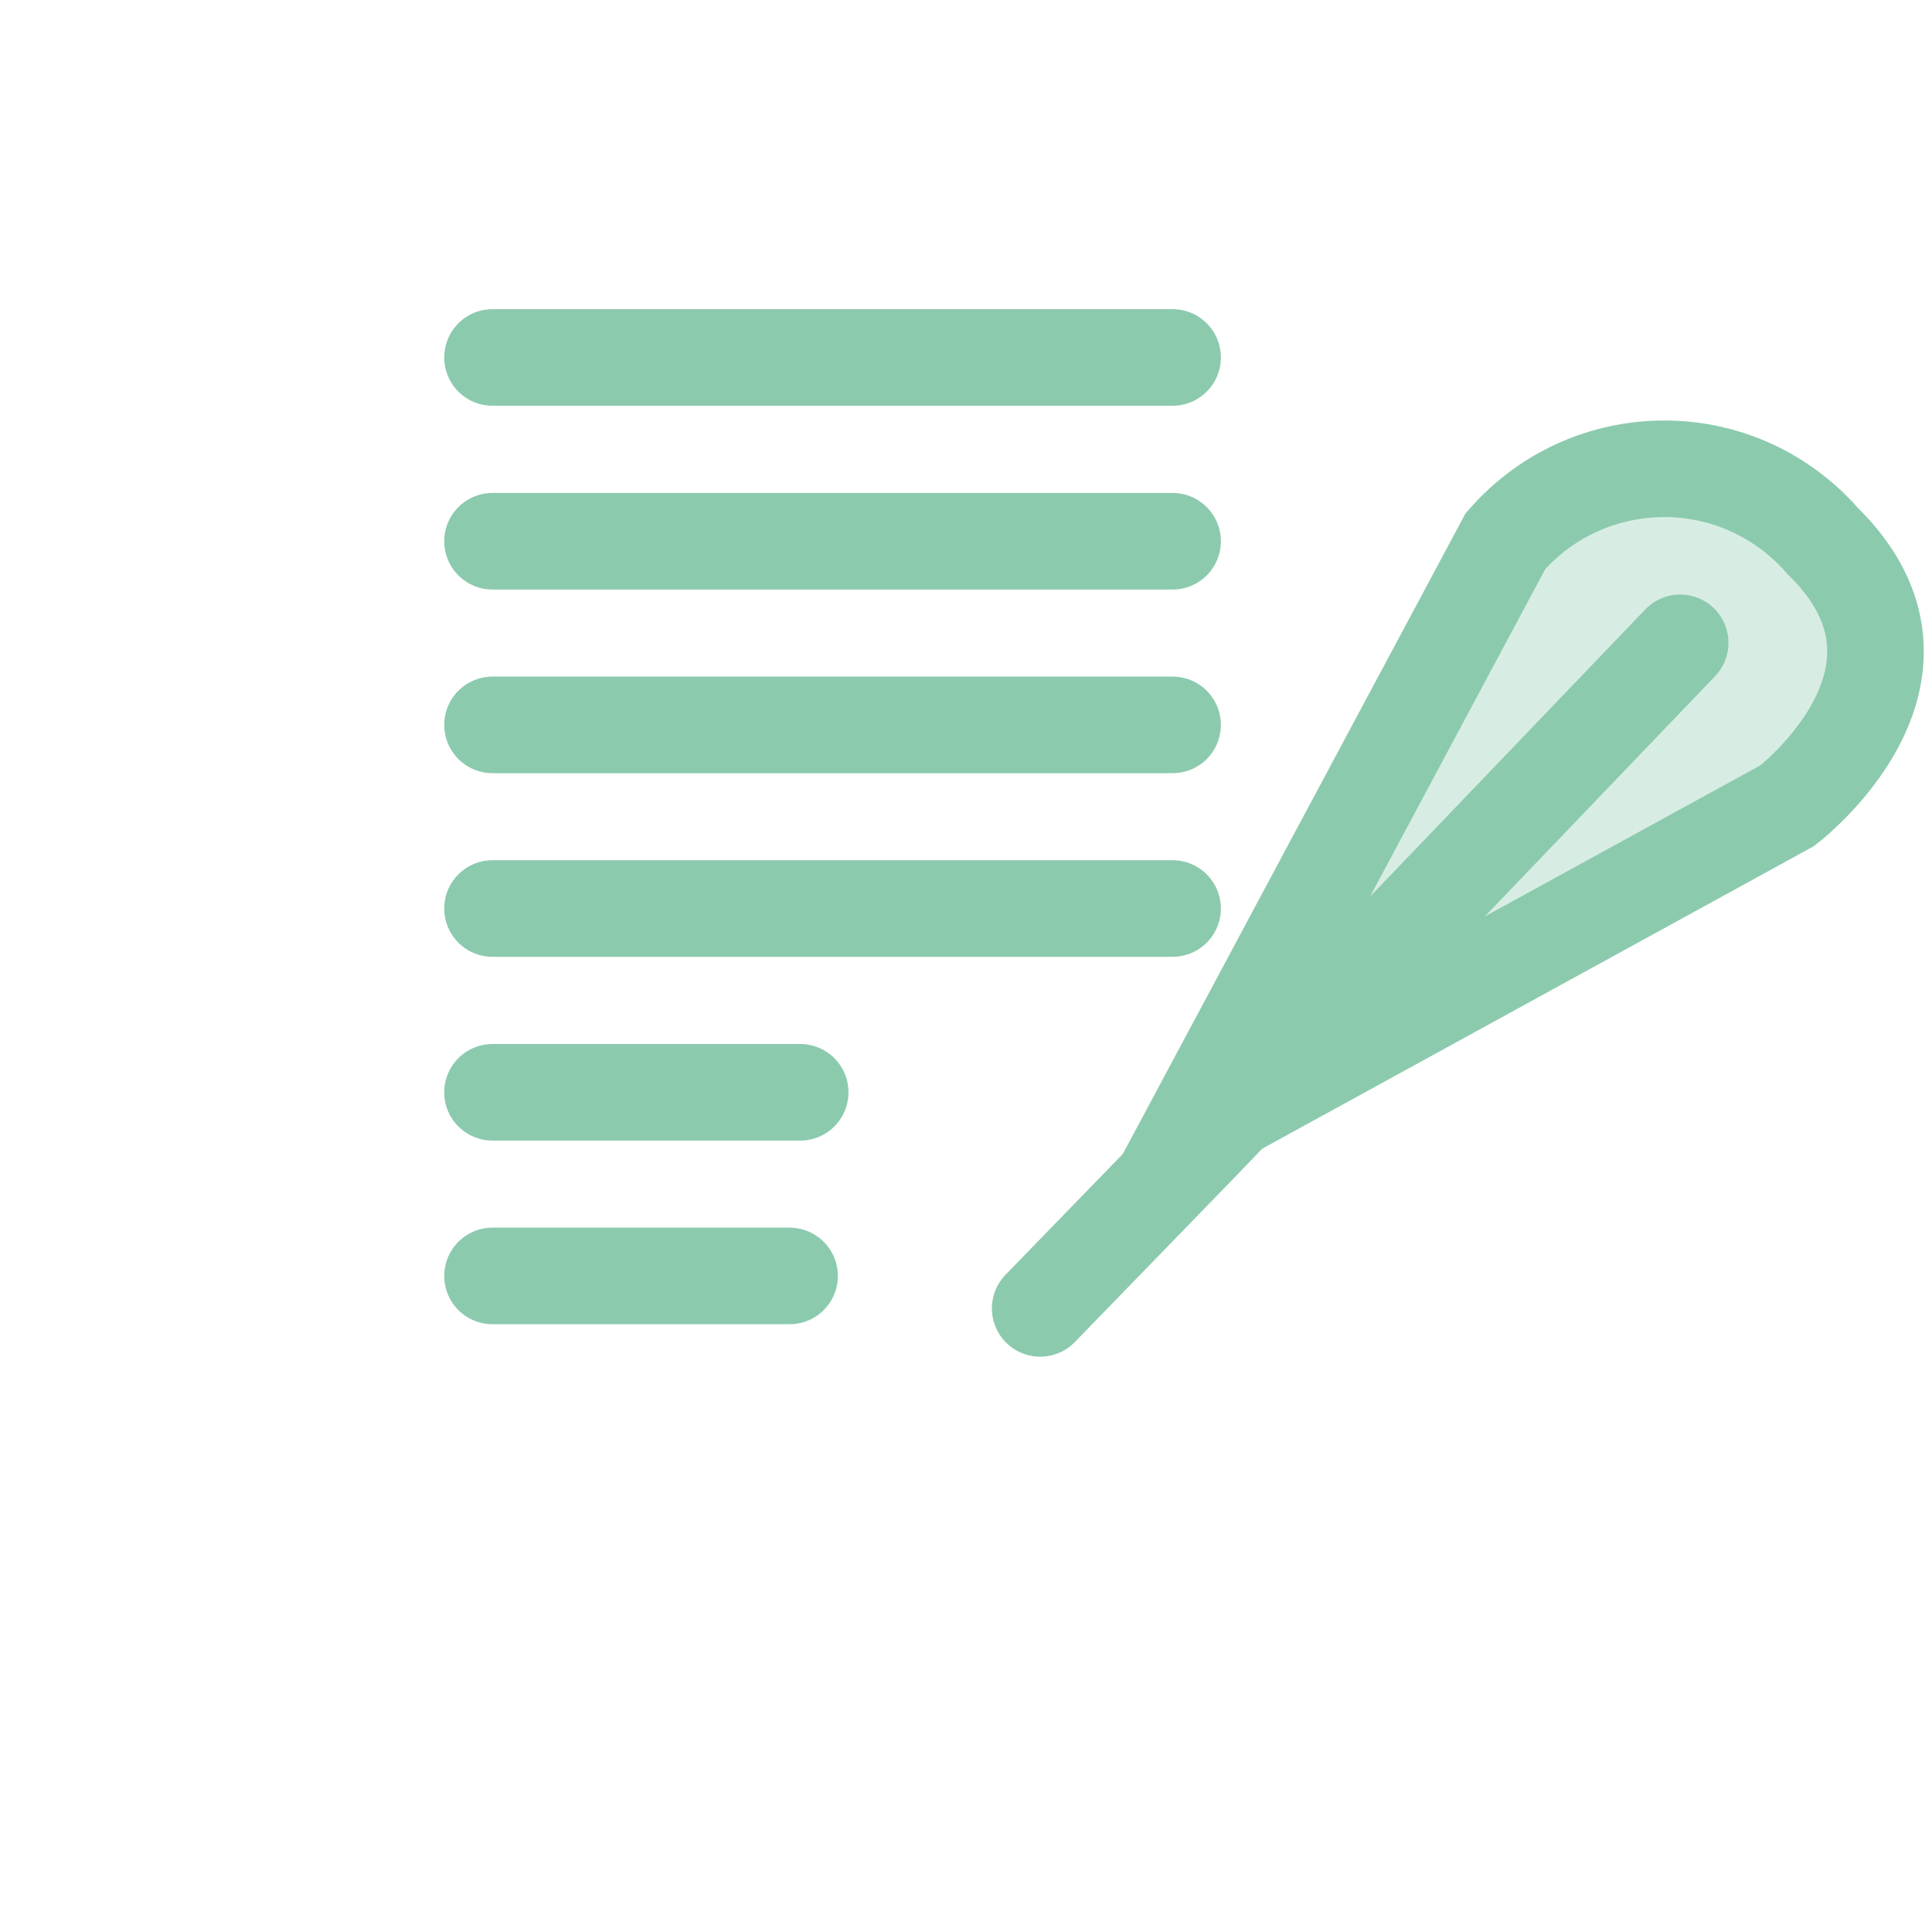 <?xml version="1.0" encoding="utf-8"?>
<!-- Generator: Adobe Illustrator 25.3.1, SVG Export Plug-In . SVG Version: 6.00 Build 0)  -->
<svg version="1.1" id="Camada_1" xmlns="http://www.w3.org/2000/svg" xmlns:xlink="http://www.w3.org/1999/xlink" x="0px" y="0px"
	 viewBox="0 0 40 40" style="enable-background:new 0 0 40 40;" xml:space="preserve">
<style type="text/css">
	.st0{clip-path:url(#SVGID_2_);}
	.st1{fill:#FFFFFF;}
	.st2{fill:none;}
	.st3{clip-path:url(#SVGID_4_);}
	.st4{clip-path:url(#SVGID_6_);}
	.st5{fill:none;stroke:#F1CB40;stroke-width:2;}
	.st6{fill:#F1CB40;}
	.st7{fill:none;stroke:#F1CB40;stroke-width:1.5;}
	.st8{fill:none;stroke:#FFA44D;stroke-width:2;}
	.st9{fill:none;stroke:#F1CB40;stroke-width:2;stroke-linecap:round;stroke-linejoin:round;}
	.st10{fill:#FAEDBC;}
	.st11{fill:none;stroke:#F1CB40;stroke-width:2;stroke-linecap:round;}
	.st12{fill:none;stroke:#F7A941;stroke-width:2;}
	.st13{fill:none;stroke:#84A214;stroke-width:2;}
	.st14{clip-path:url(#SVGID_8_);}
	.st15{clip-path:url(#SVGID_10_);}
	.st16{fill:#F7A941;}
	.st17{fill:#FAEDBC;stroke:#F1CB40;stroke-width:2;}
	.st18{clip-path:url(#SVGID_12_);}
	.st19{clip-path:url(#SVGID_14_);}
	.st20{fill:#F1CB40;stroke:#F1CB40;stroke-width:4;}
	.st21{fill:#C8D300;}
	.st22{fill:#8CCAAE;}
	.st23{fill:#FCE1BC;}
	.st24{fill:#ECF0A6;}
	.st25{fill:#D7EDE3;}
	.st26{fill:none;stroke:#C8D300;stroke-width:2;}
	.st27{fill:none;stroke:#8CCAAE;stroke-width:2;}
	.st28{fill:none;stroke:#8CCAAE;stroke-width:1.5;}
	.st29{fill:none;stroke:#C8D300;stroke-width:1.5;}
	.st30{fill:none;stroke:#8CCAAE;stroke-width:2;stroke-linecap:round;stroke-linejoin:round;}
	.st31{fill:none;stroke:#C8D300;stroke-width:2;stroke-linecap:round;stroke-linejoin:round;}
	.st32{fill:none;stroke:#8CCAAE;stroke-width:2;stroke-linecap:round;}
	.st33{fill:none;stroke:#C8D300;stroke-width:2;stroke-linecap:round;}
	.st34{clip-path:url(#SVGID_16_);}
	.st35{clip-path:url(#SVGID_18_);}
	.st36{clip-path:url(#SVGID_20_);}
	.st37{fill:none;stroke:#F7A941;stroke-width:2;stroke-linecap:round;stroke-linejoin:round;}
	.st38{clip-path:url(#SVGID_22_);}
	.st39{fill:#D7EDE3;stroke:#8CCAAE;stroke-width:2;}
	.st40{clip-path:url(#SVGID_24_);}
	.st41{fill:#ECF0A6;stroke:#C8D300;stroke-width:2;}
	.st42{clip-path:url(#SVGID_26_);}
	.st43{fill:#FCE1BC;stroke:#F7A941;stroke-width:2;}
	.st44{clip-path:url(#SVGID_28_);}
	.st45{clip-path:url(#SVGID_30_);}
	.st46{clip-path:url(#SVGID_32_);}
	.st47{fill:none;stroke:#F7A941;stroke-width:2;stroke-linecap:round;}
	.st48{clip-path:url(#SVGID_34_);}
	.st49{clip-path:url(#SVGID_36_);}
	.st50{clip-path:url(#SVGID_38_);}
	.st51{fill:#FFA44D;}
	.st52{fill:#8CCAAE;stroke:#8CCAAE;stroke-width:4;}
	.st53{fill:#C8D300;stroke:#C8D300;stroke-width:4;}
	.st54{fill:#F7A941;stroke:#F7A941;stroke-width:4;}
	.st55{fill:url(#Caminho_762-2_1_);}
	.st56{fill:url(#Caminho_763-2_1_);}
	.st57{fill:url(#Caminho_764-2_1_);}
	.st58{fill:url(#Caminho_765-2_1_);}
	.st59{fill:url(#Caminho_762-4_1_);}
	.st60{fill:url(#Caminho_795_5_);}
	.st61{fill:url(#Caminho_763-4_1_);}
	.st62{fill:url(#Caminho_790_5_);}
	.st63{fill:url(#Caminho_764-4_1_);}
	.st64{fill:url(#Caminho_796_5_);}
	.st65{fill:url(#Caminho_765-4_1_);}
	.st66{fill:url(#Caminho_791_5_);}
	.st67{fill:url(#Caminho_762-6_1_);}
	.st68{fill:url(#Caminho_785_1_);}
	.st69{fill:url(#Caminho_763-6_1_);}
	.st70{fill:url(#Caminho_773_1_);}
	.st71{fill:url(#Caminho_764-6_1_);}
	.st72{fill:url(#Caminho_786_5_);}
	.st73{fill:url(#Caminho_765-6_1_);}
	.st74{fill:url(#Caminho_774_5_);}
	.st75{fill:url(#Caminho_762-8_1_);}
	.st76{fill:url(#Caminho_781_1_);}
	.st77{fill:url(#Caminho_763-8_1_);}
	.st78{fill:url(#Caminho_767_5_);}
	.st79{fill:url(#Caminho_764-8_1_);}
	.st80{fill:url(#Caminho_782_2_);}
	.st81{fill:url(#Caminho_765-8_1_);}
	.st82{fill:url(#Caminho_769_5_);}
	.st83{fill:url(#Caminho_762-10_1_);}
	.st84{fill:url(#Caminho_763-10_1_);}
	.st85{fill:url(#Caminho_764-10_1_);}
	.st86{fill:url(#Caminho_765-10_1_);}
	.st87{fill:url(#Caminho_762-12_1_);}
	.st88{fill:url(#Caminho_763-12_1_);}
	.st89{fill:url(#Caminho_764-12_1_);}
	.st90{fill:url(#Caminho_765-12_1_);}
	.st91{fill:url(#Caminho_762-14_1_);}
	.st92{fill:url(#Caminho_763-14_1_);}
	.st93{fill:url(#Caminho_764-14_1_);}
	.st94{fill:url(#Caminho_765-14_1_);}
	.st95{fill:url(#Caminho_762-16_1_);}
	.st96{fill:url(#Caminho_763-16_1_);}
	.st97{fill:url(#Caminho_764-16_1_);}
	.st98{fill:url(#Caminho_765-16_1_);}
	.st99{fill:url(#Caminho_763-18_1_);}
	.st100{fill:url(#Caminho_765-18_1_);}
	.st101{fill:url(#Caminho_762-18_1_);}
	.st102{fill:url(#Caminho_763-20_1_);}
	.st103{fill:url(#Caminho_764-18_1_);}
	.st104{fill:url(#Caminho_765-20_1_);}
	.st105{fill:url(#Caminho_762-20_1_);}
	.st106{fill:url(#Caminho_763-22_1_);}
	.st107{fill:url(#Caminho_764-20_1_);}
	.st108{fill:url(#Caminho_765-22_1_);}
	.st109{fill:url(#Caminho_762-22_1_);}
	.st110{fill:url(#Caminho_763-24_1_);}
	.st111{fill:url(#Caminho_764-22_1_);}
	.st112{fill:url(#Caminho_765-24_1_);}
	.st113{fill:url(#Caminho_762-24_1_);}
	.st114{fill:url(#Caminho_763-26_1_);}
	.st115{fill:url(#Caminho_764-24_1_);}
	.st116{fill:url(#Caminho_765-26_1_);}
	.st117{fill:url(#Caminho_762-26_1_);}
	.st118{fill:url(#Caminho_763-28_1_);}
	.st119{fill:url(#Caminho_764-26_1_);}
	.st120{fill:url(#Caminho_765-28_1_);}
	.st121{fill:url(#Caminho_762-28_1_);}
	.st122{fill:url(#Caminho_763-30_1_);}
	.st123{fill:url(#Caminho_764-28_1_);}
	.st124{fill:url(#Caminho_765-30_1_);}
	.st125{fill:url(#Caminho_762-30_1_);}
	.st126{fill:url(#Caminho_763-32_5_);}
	.st127{fill:url(#Caminho_764-30_1_);}
	.st128{fill:url(#Caminho_765-32_5_);}
	.st129{fill:url(#Caminho_762-32_5_);}
	.st130{fill:url(#Caminho_763-34_5_);}
	.st131{fill:url(#Caminho_764-32_5_);}
	.st132{fill:url(#Caminho_765-34_5_);}
	.st133{fill:url(#Caminho_762-34_5_);}
	.st134{fill:url(#Caminho_763-36_5_);}
	.st135{fill:url(#Caminho_764-34_5_);}
	.st136{fill:url(#Caminho_765-36_5_);}
	.st137{fill:url(#Caminho_762-2_2_);}
	.st138{fill:url(#Caminho_763-2_2_);}
	.st139{fill:url(#Caminho_764-2_2_);}
	.st140{fill:url(#Caminho_765-2_2_);}
	.st141{fill:url(#Caminho_762-4_2_);}
	.st142{fill:url(#Caminho_795_6_);}
	.st143{fill:url(#Caminho_763-4_2_);}
	.st144{fill:url(#Caminho_790_6_);}
	.st145{fill:url(#Caminho_764-4_2_);}
	.st146{fill:url(#Caminho_796_6_);}
	.st147{fill:url(#Caminho_765-4_2_);}
	.st148{fill:url(#Caminho_791_6_);}
	.st149{fill:url(#Caminho_762-6_2_);}
	.st150{fill:url(#Caminho_785_2_);}
	.st151{fill:url(#Caminho_763-6_2_);}
	.st152{fill:url(#Caminho_773_2_);}
	.st153{fill:url(#Caminho_764-6_2_);}
	.st154{fill:url(#Caminho_786_6_);}
	.st155{fill:url(#Caminho_765-6_2_);}
	.st156{fill:url(#Caminho_774_6_);}
	.st157{fill:url(#Caminho_762-8_2_);}
	.st158{fill:url(#Caminho_781_2_);}
	.st159{fill:url(#Caminho_763-8_2_);}
	.st160{fill:url(#Caminho_767_6_);}
	.st161{fill:url(#Caminho_764-8_2_);}
	.st162{fill:url(#Caminho_782_3_);}
	.st163{fill:url(#Caminho_765-8_2_);}
	.st164{fill:url(#Caminho_769_6_);}
	.st165{fill:url(#Caminho_762-10_4_);}
	.st166{fill:url(#Caminho_763-10_4_);}
	.st167{fill:url(#Caminho_764-10_4_);}
	.st168{fill:url(#Caminho_765-10_4_);}
	.st169{fill:url(#Caminho_762-12_4_);}
	.st170{fill:url(#Caminho_763-12_4_);}
	.st171{fill:url(#Caminho_764-12_4_);}
	.st172{fill:url(#Caminho_765-12_4_);}
	.st173{fill:url(#Caminho_762-14_4_);}
	.st174{fill:url(#Caminho_763-14_2_);}
	.st175{fill:url(#Caminho_764-14_4_);}
	.st176{fill:url(#Caminho_765-14_2_);}
	.st177{fill:url(#Caminho_762-16_2_);}
	.st178{fill:url(#Caminho_763-16_2_);}
	.st179{fill:url(#Caminho_764-16_2_);}
	.st180{fill:url(#Caminho_765-16_2_);}
	.st181{fill:url(#Caminho_763-18_4_);}
	.st182{fill:url(#Caminho_765-18_4_);}
	.st183{fill:url(#Caminho_762-18_4_);}
	.st184{fill:url(#Caminho_763-20_4_);}
	.st185{fill:url(#Caminho_764-18_4_);}
	.st186{fill:url(#Caminho_765-20_4_);}
	.st187{fill:url(#Caminho_762-20_2_);}
	.st188{fill:url(#Caminho_763-22_2_);}
	.st189{fill:url(#Caminho_764-20_2_);}
	.st190{fill:url(#Caminho_765-22_2_);}
	.st191{fill:url(#Caminho_762-22_2_);}
	.st192{fill:url(#Caminho_763-24_2_);}
	.st193{fill:url(#Caminho_764-22_2_);}
	.st194{fill:url(#Caminho_765-24_2_);}
	.st195{fill:url(#Caminho_762-24_2_);}
	.st196{fill:url(#Caminho_763-26_2_);}
	.st197{fill:url(#Caminho_764-24_2_);}
	.st198{fill:url(#Caminho_765-26_2_);}
	.st199{fill:url(#Caminho_762-26_2_);}
	.st200{fill:url(#Caminho_763-28_2_);}
	.st201{fill:url(#Caminho_764-26_2_);}
	.st202{fill:url(#Caminho_765-28_2_);}
	.st203{fill:url(#Caminho_762-28_4_);}
	.st204{fill:url(#Caminho_763-30_4_);}
	.st205{fill:url(#Caminho_764-28_4_);}
	.st206{fill:url(#Caminho_765-30_4_);}
	.st207{fill:url(#Caminho_762-30_4_);}
	.st208{fill:url(#Caminho_763-32_6_);}
	.st209{fill:url(#Caminho_764-30_4_);}
	.st210{fill:url(#Caminho_765-32_6_);}
	.st211{fill:url(#Caminho_762-32_6_);}
	.st212{fill:url(#Caminho_763-34_6_);}
	.st213{fill:url(#Caminho_764-32_6_);}
	.st214{fill:url(#Caminho_765-34_6_);}
	.st215{fill:url(#Caminho_762-34_6_);}
	.st216{fill:url(#Caminho_763-36_6_);}
	.st217{fill:url(#Caminho_764-34_6_);}
	.st218{fill:url(#Caminho_765-36_6_);}
	.st219{fill:url(#Caminho_762-2_6_);}
	.st220{fill:url(#Caminho_763-2_6_);}
	.st221{fill:url(#Caminho_764-2_6_);}
	.st222{fill:url(#Caminho_765-2_6_);}
	.st223{fill:url(#Caminho_762-4_6_);}
	.st224{fill:url(#Caminho_795_10_);}
	.st225{fill:url(#Caminho_763-4_6_);}
	.st226{fill:url(#Caminho_790_10_);}
	.st227{fill:url(#Caminho_764-4_6_);}
	.st228{fill:url(#Caminho_796_10_);}
	.st229{fill:url(#Caminho_765-4_6_);}
	.st230{fill:url(#Caminho_791_10_);}
	.st231{fill:url(#Caminho_762-6_6_);}
	.st232{fill:url(#Caminho_785_6_);}
	.st233{fill:url(#Caminho_763-6_6_);}
	.st234{fill:url(#Caminho_773_6_);}
	.st235{fill:url(#Caminho_764-6_6_);}
	.st236{fill:url(#Caminho_786_10_);}
	.st237{fill:url(#Caminho_765-6_6_);}
	.st238{fill:url(#Caminho_774_10_);}
	.st239{fill:url(#Caminho_762-8_6_);}
	.st240{fill:url(#Caminho_781_6_);}
	.st241{fill:url(#Caminho_763-8_6_);}
	.st242{fill:url(#Caminho_767_10_);}
	.st243{fill:url(#Caminho_764-8_6_);}
	.st244{fill:url(#Caminho_782_7_);}
	.st245{fill:url(#Caminho_765-8_6_);}
	.st246{fill:url(#Caminho_769_10_);}
	.st247{fill:url(#Caminho_763-14_6_);}
	.st248{fill:url(#Caminho_765-14_6_);}
	.st249{fill:url(#Caminho_762-16_6_);}
	.st250{fill:url(#Caminho_763-16_6_);}
	.st251{fill:url(#Caminho_764-16_6_);}
	.st252{fill:url(#Caminho_765-16_6_);}
	.st253{fill:url(#Caminho_762-20_6_);}
	.st254{fill:url(#Caminho_763-22_6_);}
	.st255{fill:url(#Caminho_764-20_6_);}
	.st256{fill:url(#Caminho_765-22_6_);}
	.st257{fill:url(#Caminho_762-22_6_);}
	.st258{fill:url(#Caminho_763-24_6_);}
	.st259{fill:url(#Caminho_764-22_6_);}
	.st260{fill:url(#Caminho_765-24_6_);}
	.st261{fill:url(#Caminho_762-24_6_);}
	.st262{fill:url(#Caminho_763-26_6_);}
	.st263{fill:url(#Caminho_764-24_6_);}
	.st264{fill:url(#Caminho_765-26_6_);}
	.st265{fill:url(#Caminho_762-26_6_);}
	.st266{fill:url(#Caminho_763-28_6_);}
	.st267{fill:url(#Caminho_764-26_6_);}
	.st268{fill:url(#Caminho_765-28_6_);}
	.st269{fill:url(#Caminho_762-36_4_);}
	.st270{fill:url(#Caminho_763-38_5_);}
	.st271{fill:url(#Caminho_764-36_4_);}
	.st272{fill:url(#Caminho_765-38_5_);}
	.st273{fill:url(#Caminho_762-38_5_);}
	.st274{fill:url(#Caminho_795-2_5_);}
	.st275{fill:url(#Caminho_763-40_4_);}
	.st276{fill:url(#Caminho_790-2_5_);}
	.st277{fill:url(#Caminho_764-38_5_);}
	.st278{fill:url(#Caminho_796-2_5_);}
	.st279{fill:url(#Caminho_765-40_4_);}
	.st280{fill:url(#Caminho_791-2_5_);}
	.st281{fill:url(#Caminho_762-40_4_);}
	.st282{fill:url(#Caminho_785-2_5_);}
	.st283{fill:url(#Caminho_763-42_4_);}
	.st284{fill:url(#Caminho_773-2_5_);}
	.st285{fill:url(#Caminho_764-40_4_);}
	.st286{fill:url(#Caminho_786-2_5_);}
	.st287{fill:url(#Caminho_765-42_4_);}
	.st288{fill:url(#Caminho_774-2_5_);}
	.st289{fill:url(#Caminho_762-42_4_);}
	.st290{fill:url(#Caminho_781-2_5_);}
	.st291{fill:url(#Caminho_763-44_4_);}
	.st292{fill:url(#Caminho_767-2_5_);}
	.st293{fill:url(#Caminho_764-42_4_);}
	.st294{fill:url(#Caminho_782-2_5_);}
	.st295{fill:url(#Caminho_765-44_4_);}
	.st296{fill:url(#Caminho_769-2_5_);}
	.st297{fill:url(#Caminho_762-44_4_);}
	.st298{fill:url(#Caminho_763-46_4_);}
	.st299{fill:url(#Caminho_764-44_4_);}
	.st300{fill:url(#Caminho_765-46_4_);}
	.st301{fill:url(#Caminho_762-46_4_);}
	.st302{fill:url(#Caminho_763-48_4_);}
	.st303{fill:url(#Caminho_764-46_4_);}
	.st304{fill:url(#Caminho_765-48_4_);}
	.st305{fill:url(#Caminho_762-48_4_);}
	.st306{fill:url(#Caminho_763-50_4_);}
	.st307{fill:url(#Caminho_764-48_4_);}
	.st308{fill:url(#Caminho_765-50_4_);}
	.st309{fill:url(#Caminho_762-50_4_);}
	.st310{fill:url(#Caminho_763-52_4_);}
	.st311{fill:url(#Caminho_764-50_4_);}
	.st312{fill:url(#Caminho_765-52_4_);}
	.st313{fill:url(#Caminho_763-54_4_);}
	.st314{fill:url(#Caminho_765-54_4_);}
	.st315{fill:url(#Caminho_762-52_4_);}
	.st316{fill:url(#Caminho_763-56_4_);}
	.st317{fill:url(#Caminho_764-52_4_);}
	.st318{fill:url(#Caminho_765-56_4_);}
	.st319{fill:url(#Caminho_762-54_4_);}
	.st320{fill:url(#Caminho_763-58_4_);}
	.st321{fill:url(#Caminho_764-54_4_);}
	.st322{fill:url(#Caminho_765-58_4_);}
	.st323{fill:url(#Caminho_762-56_2_);}
	.st324{fill:url(#Caminho_763-60_4_);}
	.st325{fill:url(#Caminho_764-56_2_);}
	.st326{fill:url(#Caminho_765-60_4_);}
	.st327{fill:url(#Caminho_762-58_4_);}
	.st328{fill:url(#Caminho_763-62_2_);}
	.st329{fill:url(#Caminho_764-58_4_);}
	.st330{fill:url(#Caminho_765-62_2_);}
	.st331{fill:url(#Caminho_762-60_4_);}
	.st332{fill:url(#Caminho_763-64_2_);}
	.st333{fill:url(#Caminho_764-60_4_);}
	.st334{fill:url(#Caminho_765-64_2_);}
	.st335{fill:url(#Caminho_762-62_2_);}
	.st336{fill:url(#Caminho_763-66_2_);}
	.st337{fill:url(#Caminho_764-62_2_);}
	.st338{fill:url(#Caminho_765-66_2_);}
	.st339{fill:url(#Caminho_762-64_2_);}
	.st340{fill:url(#Caminho_763-68_2_);}
	.st341{fill:url(#Caminho_764-64_2_);}
	.st342{fill:url(#Caminho_765-68_2_);}
	.st343{fill:url(#Caminho_762-66_2_);}
	.st344{fill:url(#Caminho_763-70_2_);}
	.st345{fill:url(#Caminho_764-66_2_);}
	.st346{fill:url(#Caminho_765-70_2_);}
	.st347{fill:url(#Caminho_762-68_2_);}
	.st348{fill:url(#Caminho_763-72_2_);}
	.st349{fill:url(#Caminho_764-68_2_);}
	.st350{fill:url(#Caminho_765-72_2_);}
	.st351{fill:#BD8432;}
	.st352{fill:url(#Caminho_762-2_7_);}
	.st353{fill:url(#Caminho_763-2_7_);}
	.st354{fill:url(#Caminho_764-2_7_);}
	.st355{fill:url(#Caminho_765-2_7_);}
	.st356{fill:url(#Caminho_762-4_7_);}
	.st357{fill:url(#Caminho_795_11_);}
	.st358{fill:url(#Caminho_763-4_7_);}
	.st359{fill:url(#Caminho_790_11_);}
	.st360{fill:url(#Caminho_764-4_7_);}
	.st361{fill:url(#Caminho_796_11_);}
	.st362{fill:url(#Caminho_765-4_7_);}
	.st363{fill:url(#Caminho_791_11_);}
	.st364{fill:url(#Caminho_762-6_7_);}
	.st365{fill:url(#Caminho_785_7_);}
	.st366{fill:url(#Caminho_763-6_7_);}
	.st367{fill:url(#Caminho_773_7_);}
	.st368{fill:url(#Caminho_764-6_7_);}
	.st369{fill:url(#Caminho_786_11_);}
	.st370{fill:url(#Caminho_765-6_7_);}
	.st371{fill:url(#Caminho_774_11_);}
	.st372{fill:url(#Caminho_762-8_7_);}
	.st373{fill:url(#Caminho_781_7_);}
	.st374{fill:url(#Caminho_763-8_7_);}
	.st375{fill:url(#Caminho_767_11_);}
	.st376{fill:url(#Caminho_764-8_7_);}
	.st377{fill:url(#Caminho_782_8_);}
	.st378{fill:url(#Caminho_765-8_7_);}
	.st379{fill:url(#Caminho_769_11_);}
	.st380{fill:url(#Caminho_762-10_5_);}
	.st381{fill:url(#Caminho_763-10_5_);}
	.st382{fill:url(#Caminho_764-10_5_);}
	.st383{fill:url(#Caminho_765-10_5_);}
	.st384{fill:url(#Caminho_762-12_5_);}
	.st385{fill:url(#Caminho_763-12_5_);}
	.st386{fill:url(#Caminho_764-12_5_);}
	.st387{fill:url(#Caminho_765-12_5_);}
	.st388{fill:url(#Caminho_762-14_5_);}
	.st389{fill:url(#Caminho_763-14_7_);}
	.st390{fill:url(#Caminho_764-14_5_);}
	.st391{fill:url(#Caminho_765-14_7_);}
	.st392{fill:url(#Caminho_762-16_7_);}
	.st393{fill:url(#Caminho_763-16_7_);}
	.st394{fill:url(#Caminho_764-16_7_);}
	.st395{fill:url(#Caminho_765-16_7_);}
	.st396{fill:url(#Caminho_762-18_5_);}
	.st397{fill:url(#Caminho_763-18_5_);}
	.st398{fill:url(#Caminho_764-18_5_);}
	.st399{fill:url(#Caminho_765-18_5_);}
	.st400{fill:url(#Caminho_762-20_7_);}
	.st401{fill:url(#Caminho_763-20_5_);}
	.st402{fill:url(#Caminho_764-20_7_);}
	.st403{fill:url(#Caminho_765-20_5_);}
	.st404{fill:url(#Caminho_762-22_7_);}
	.st405{fill:url(#Caminho_763-22_7_);}
	.st406{fill:url(#Caminho_764-22_7_);}
	.st407{fill:url(#Caminho_765-22_7_);}
	.st408{fill:url(#Caminho_762-24_7_);}
	.st409{fill:url(#Caminho_763-24_7_);}
	.st410{fill:url(#Caminho_764-24_7_);}
	.st411{fill:url(#Caminho_765-24_7_);}
	.st412{fill:url(#Caminho_763-26_7_);}
	.st413{fill:url(#Caminho_765-26_7_);}
	.st414{fill:url(#Caminho_762-28_5_);}
	.st415{fill:url(#Caminho_763-28_7_);}
	.st416{fill:url(#Caminho_764-28_5_);}
	.st417{fill:url(#Caminho_765-28_7_);}
	.st418{fill:url(#Caminho_762-30_5_);}
	.st419{fill:url(#Caminho_763-30_5_);}
	.st420{fill:url(#Caminho_764-30_5_);}
	.st421{fill:url(#Caminho_765-30_5_);}
	.st422{fill:url(#Caminho_762-32_7_);}
	.st423{fill:url(#Caminho_763-32_7_);}
	.st424{fill:url(#Caminho_764-32_7_);}
	.st425{fill:url(#Caminho_765-32_7_);}
	.st426{fill:url(#Caminho_762-34_7_);}
	.st427{fill:url(#Caminho_795-2_6_);}
	.st428{fill:url(#Caminho_763-34_7_);}
	.st429{fill:url(#Caminho_790-2_6_);}
	.st430{fill:url(#Caminho_764-34_7_);}
	.st431{fill:url(#Caminho_796-2_6_);}
	.st432{fill:url(#Caminho_765-34_7_);}
	.st433{fill:url(#Caminho_791-2_6_);}
	.st434{fill:url(#Caminho_762-36_5_);}
	.st435{fill:url(#Caminho_785-2_6_);}
	.st436{fill:url(#Caminho_763-36_7_);}
	.st437{fill:url(#Caminho_773-2_6_);}
	.st438{fill:url(#Caminho_764-36_5_);}
	.st439{fill:url(#Caminho_786-2_6_);}
	.st440{fill:url(#Caminho_765-36_7_);}
	.st441{fill:url(#Caminho_774-2_6_);}
	.st442{fill:url(#Caminho_762-38_6_);}
	.st443{fill:url(#Caminho_781-2_6_);}
	.st444{fill:url(#Caminho_763-38_6_);}
	.st445{fill:url(#Caminho_767-2_6_);}
	.st446{fill:url(#Caminho_764-38_6_);}
	.st447{fill:url(#Caminho_782-2_6_);}
	.st448{fill:url(#Caminho_765-38_6_);}
	.st449{fill:url(#Caminho_769-2_6_);}
	.st450{fill:url(#Caminho_762-40_5_);}
	.st451{fill:url(#Caminho_763-40_5_);}
	.st452{fill:url(#Caminho_764-40_5_);}
	.st453{fill:url(#Caminho_765-40_5_);}
	.st454{fill:url(#Caminho_762-42_5_);}
	.st455{fill:url(#Caminho_763-42_5_);}
	.st456{fill:url(#Caminho_764-42_5_);}
	.st457{fill:url(#Caminho_765-42_5_);}
	.st458{fill:url(#Caminho_762-44_5_);}
	.st459{fill:url(#Caminho_763-44_5_);}
	.st460{fill:url(#Caminho_764-44_5_);}
	.st461{fill:url(#Caminho_765-44_5_);}
	.st462{fill:url(#Caminho_762-46_5_);}
	.st463{fill:url(#Caminho_763-46_5_);}
	.st464{fill:url(#Caminho_764-46_5_);}
	.st465{fill:url(#Caminho_765-46_5_);}
	.st466{fill:url(#Caminho_762-48_5_);}
	.st467{fill:url(#Caminho_763-48_5_);}
	.st468{fill:url(#Caminho_764-48_5_);}
	.st469{fill:url(#Caminho_765-48_5_);}
	.st470{fill:url(#Caminho_762-50_5_);}
	.st471{fill:url(#Caminho_763-50_5_);}
	.st472{fill:url(#Caminho_764-50_5_);}
	.st473{fill:url(#Caminho_765-50_5_);}
	.st474{fill:url(#Caminho_762-52_5_);}
	.st475{fill:url(#Caminho_763-52_5_);}
	.st476{fill:url(#Caminho_764-52_5_);}
	.st477{fill:url(#Caminho_765-52_5_);}
	.st478{fill:url(#Caminho_762-54_5_);}
	.st479{fill:url(#Caminho_763-54_5_);}
	.st480{fill:url(#Caminho_764-54_5_);}
	.st481{fill:url(#Caminho_765-54_5_);}
	.st482{fill:url(#Caminho_762-56_3_);}
	.st483{fill:url(#Caminho_763-56_5_);}
	.st484{fill:url(#Caminho_764-56_3_);}
	.st485{fill:url(#Caminho_765-56_5_);}
	.st486{fill:url(#Caminho_762-58_5_);}
	.st487{fill:url(#Caminho_763-58_5_);}
	.st488{fill:url(#Caminho_764-58_5_);}
	.st489{fill:url(#Caminho_765-58_5_);}
	.st490{fill:url(#Caminho_762-60_5_);}
	.st491{fill:url(#Caminho_763-60_5_);}
	.st492{fill:url(#Caminho_764-60_5_);}
	.st493{fill:url(#Caminho_765-60_5_);}
	.st494{fill:url(#Caminho_762-32_8_);}
	.st495{fill:url(#Caminho_763-32_8_);}
	.st496{fill:url(#Caminho_764-32_8_);}
	.st497{fill:url(#Caminho_765-32_8_);}
	.st498{fill:url(#Caminho_762-34_8_);}
	.st499{fill:url(#Caminho_795-2_7_);}
	.st500{fill:url(#Caminho_763-34_8_);}
	.st501{fill:url(#Caminho_790-2_7_);}
	.st502{fill:url(#Caminho_764-34_8_);}
	.st503{fill:url(#Caminho_796-2_7_);}
	.st504{fill:url(#Caminho_765-34_8_);}
	.st505{fill:url(#Caminho_791-2_7_);}
	.st506{fill:url(#Caminho_762-36_6_);}
	.st507{fill:url(#Caminho_785-2_7_);}
	.st508{fill:url(#Caminho_763-36_8_);}
	.st509{fill:url(#Caminho_773-2_7_);}
	.st510{fill:url(#Caminho_764-36_6_);}
	.st511{fill:url(#Caminho_786-2_7_);}
	.st512{fill:url(#Caminho_765-36_8_);}
	.st513{fill:url(#Caminho_774-2_7_);}
	.st514{fill:url(#Caminho_762-38_7_);}
	.st515{fill:url(#Caminho_781-2_7_);}
	.st516{fill:url(#Caminho_763-38_7_);}
	.st517{fill:url(#Caminho_767-2_7_);}
	.st518{fill:url(#Caminho_764-38_7_);}
	.st519{fill:url(#Caminho_782-2_7_);}
	.st520{fill:url(#Caminho_765-38_7_);}
	.st521{fill:url(#Caminho_769-2_7_);}
	.st522{fill:url(#Caminho_762-40_6_);}
	.st523{fill:url(#Caminho_763-40_6_);}
	.st524{fill:url(#Caminho_764-40_6_);}
	.st525{fill:url(#Caminho_765-40_6_);}
	.st526{fill:url(#Caminho_762-42_6_);}
	.st527{fill:url(#Caminho_763-42_6_);}
	.st528{fill:url(#Caminho_764-42_6_);}
	.st529{fill:url(#Caminho_765-42_6_);}
	.st530{fill:url(#Caminho_762-44_6_);}
	.st531{fill:url(#Caminho_763-44_6_);}
	.st532{fill:url(#Caminho_764-44_6_);}
	.st533{fill:url(#Caminho_765-44_6_);}
	.st534{fill:url(#Caminho_762-46_6_);}
	.st535{fill:url(#Caminho_763-46_6_);}
	.st536{fill:url(#Caminho_764-46_6_);}
	.st537{fill:url(#Caminho_765-46_6_);}
	.st538{fill:url(#Caminho_762-48_6_);}
	.st539{fill:url(#Caminho_763-48_6_);}
	.st540{fill:url(#Caminho_764-48_6_);}
	.st541{fill:url(#Caminho_765-48_6_);}
	.st542{fill:url(#Caminho_762-50_6_);}
	.st543{fill:url(#Caminho_763-50_6_);}
	.st544{fill:url(#Caminho_764-50_6_);}
	.st545{fill:url(#Caminho_765-50_6_);}
	.st546{fill:url(#Caminho_762-52_6_);}
	.st547{fill:url(#Caminho_763-52_6_);}
	.st548{fill:url(#Caminho_764-52_6_);}
	.st549{fill:url(#Caminho_765-52_6_);}
	.st550{fill:url(#Caminho_762-54_6_);}
	.st551{fill:url(#Caminho_763-54_6_);}
	.st552{fill:url(#Caminho_764-54_6_);}
	.st553{fill:url(#Caminho_765-54_6_);}
	.st554{fill:url(#Caminho_763-56_6_);}
	.st555{fill:url(#Caminho_765-56_6_);}
	.st556{fill:url(#Caminho_762-58_6_);}
	.st557{fill:url(#Caminho_763-58_6_);}
	.st558{fill:url(#Caminho_764-58_6_);}
	.st559{fill:url(#Caminho_765-58_6_);}
	.st560{fill:url(#Caminho_762-60_6_);}
	.st561{fill:url(#Caminho_763-60_6_);}
	.st562{fill:url(#Caminho_764-60_6_);}
	.st563{fill:url(#Caminho_765-60_6_);}
	.st564{fill:url(#Caminho_762-32_9_);}
	.st565{fill:url(#Caminho_763-32_9_);}
	.st566{fill:url(#Caminho_764-32_9_);}
	.st567{fill:url(#Caminho_765-32_9_);}
	.st568{fill:url(#Caminho_762-34_9_);}
	.st569{fill:url(#Caminho_795-2_8_);}
	.st570{fill:url(#Caminho_763-34_9_);}
	.st571{fill:url(#Caminho_790-2_8_);}
	.st572{fill:url(#Caminho_764-34_9_);}
	.st573{fill:url(#Caminho_796-2_8_);}
	.st574{fill:url(#Caminho_765-34_9_);}
	.st575{fill:url(#Caminho_791-2_8_);}
	.st576{fill:url(#Caminho_762-36_7_);}
	.st577{fill:url(#Caminho_785-2_8_);}
	.st578{fill:url(#Caminho_763-36_9_);}
	.st579{fill:url(#Caminho_773-2_8_);}
	.st580{fill:url(#Caminho_764-36_7_);}
	.st581{fill:url(#Caminho_786-2_8_);}
	.st582{fill:url(#Caminho_765-36_9_);}
	.st583{fill:url(#Caminho_774-2_8_);}
	.st584{fill:url(#Caminho_762-38_8_);}
	.st585{fill:url(#Caminho_781-2_8_);}
	.st586{fill:url(#Caminho_763-38_8_);}
	.st587{fill:url(#Caminho_767-2_8_);}
	.st588{fill:url(#Caminho_764-38_8_);}
	.st589{fill:url(#Caminho_782-2_8_);}
	.st590{fill:url(#Caminho_765-38_8_);}
	.st591{fill:url(#Caminho_769-2_8_);}
	.st592{fill:url(#Caminho_762-40_7_);}
	.st593{fill:url(#Caminho_763-40_7_);}
	.st594{fill:url(#Caminho_764-40_7_);}
	.st595{fill:url(#Caminho_765-40_7_);}
	.st596{fill:url(#Caminho_762-42_7_);}
	.st597{fill:url(#Caminho_763-42_7_);}
	.st598{fill:url(#Caminho_764-42_7_);}
	.st599{fill:url(#Caminho_765-42_7_);}
	.st600{fill:url(#Caminho_762-44_7_);}
	.st601{fill:url(#Caminho_763-44_7_);}
	.st602{fill:url(#Caminho_764-44_7_);}
	.st603{fill:url(#Caminho_765-44_7_);}
	.st604{fill:url(#Caminho_762-46_7_);}
	.st605{fill:url(#Caminho_763-46_7_);}
	.st606{fill:url(#Caminho_764-46_7_);}
	.st607{fill:url(#Caminho_765-46_7_);}
	.st608{fill:url(#Caminho_762-48_7_);}
	.st609{fill:url(#Caminho_763-48_7_);}
	.st610{fill:url(#Caminho_764-48_7_);}
	.st611{fill:url(#Caminho_765-48_7_);}
	.st612{fill:url(#Caminho_762-50_7_);}
	.st613{fill:url(#Caminho_763-50_7_);}
	.st614{fill:url(#Caminho_764-50_7_);}
	.st615{fill:url(#Caminho_765-50_7_);}
	.st616{fill:url(#Caminho_762-52_7_);}
	.st617{fill:url(#Caminho_763-52_7_);}
	.st618{fill:url(#Caminho_764-52_7_);}
	.st619{fill:url(#Caminho_765-52_7_);}
	.st620{fill:url(#Caminho_762-54_7_);}
	.st621{fill:url(#Caminho_763-54_7_);}
	.st622{fill:url(#Caminho_764-54_7_);}
	.st623{fill:url(#Caminho_765-54_7_);}
	.st624{fill:url(#Caminho_763-56_7_);}
	.st625{fill:url(#Caminho_765-56_7_);}
	.st626{fill:url(#Caminho_762-58_7_);}
	.st627{fill:url(#Caminho_763-58_7_);}
	.st628{fill:url(#Caminho_764-58_7_);}
	.st629{fill:url(#Caminho_765-58_7_);}
	.st630{fill:url(#Caminho_762-60_7_);}
	.st631{fill:url(#Caminho_763-60_7_);}
	.st632{fill:url(#Caminho_764-60_7_);}
	.st633{fill:url(#Caminho_765-60_7_);}
	.st634{fill:url(#Caminho_795-2_9_);}
	.st635{fill:url(#Caminho_790-2_9_);}
	.st636{fill:url(#Caminho_796-2_9_);}
	.st637{fill:url(#Caminho_791-2_9_);}
	.st638{fill:url(#Caminho_785-2_9_);}
	.st639{fill:url(#Caminho_773-2_9_);}
	.st640{fill:url(#Caminho_786-2_9_);}
	.st641{fill:url(#Caminho_774-2_9_);}
	.st642{fill:url(#Caminho_762-38_9_);}
	.st643{fill:url(#Caminho_781-2_9_);}
	.st644{fill:url(#Caminho_763-38_9_);}
	.st645{fill:url(#Caminho_767-2_9_);}
	.st646{fill:url(#Caminho_764-38_9_);}
	.st647{fill:url(#Caminho_782-2_9_);}
	.st648{fill:url(#Caminho_765-38_9_);}
	.st649{fill:url(#Caminho_769-2_9_);}
	.st650{clip-path:url(#SVGID_40_);}
	.st651{clip-path:url(#SVGID_42_);}
	.st652{fill:#306E2B;}
	.st653{clip-path:url(#SVGID_44_);}
</style>
<g>
	<g>
		<defs>
			<rect id="SVGID_15_" x="0.36" y="0.77" width="39.29" height="38.45"/>
		</defs>
		<clipPath id="SVGID_2_">
			<use xlink:href="#SVGID_15_"  style="overflow:visible;"/>
		</clipPath>
		<g id="Grupo_505_3_" transform="translate(0 -46.934)" class="st0">
			<g id="Grupo_503_3_" transform="translate(0.819 0.819)">
				<path id="Caminho_823_3_" class="st30" d="M4.54,55.13H0.36V49.8c0,0,0.49-2.09,2.09-2.09s2.38,2.38,2.38,2.38v32.63
					c-0.09,0.9,0.56,1.71,1.46,1.8c0.11,0.01,0.23,0.01,0.34,0c1.98,0,1.71-1.71,1.71-1.71v-5.61h23.69v5.9c0,0-0.17,1.43-2.47,1.43
					H6.6"/>
			</g>
			<g id="Grupo_504_3_" transform="translate(2.817 0.82)">
				<path id="Caminho_824_3_" class="st30" d="M0.36,47.71h23c0,0,2.3,0.13,2.3,2.3v26.81"/>
			</g>
		</g>
	</g>
	<g id="Grupo_506_3_" transform="translate(9.837 -36.504)">
		<path id="Caminho_826_3_" class="st30" d="M0.36,47.71h14.08"/>
	</g>
	<g id="Grupo_507_3_" transform="translate(9.837 -40.309)">
		<path id="Caminho_827_3_" class="st30" d="M0.36,47.71h14.08"/>
	</g>
	<g id="Grupo_508_3_" transform="translate(9.837 -32.702)">
		<path id="Caminho_828_3_" class="st30" d="M0.36,47.71h14.08"/>
	</g>
	<g id="Grupo_509_3_" transform="translate(9.837 -28.9)">
		<path id="Caminho_829_3_" class="st30" d="M0.36,47.71h14.08"/>
	</g>
	<g id="Grupo_510_3_" transform="translate(9.837 -25.095)">
		<path id="Caminho_830_3_" class="st30" d="M0.36,47.71h6.37"/>
	</g>
	<g id="Grupo_511_3_" transform="translate(9.837 -21.293)">
		<path id="Caminho_831_3_" class="st30" d="M0.36,47.71h6.15"/>
	</g>
	<rect x="0.36" y="0.77" class="st2" width="39.29" height="38.45"/>
	<g id="Grupo_514_3_" transform="translate(0 -46.934)">
		<g id="Grupo_512_3_" transform="translate(24.239 8.897)">
			<path id="Caminho_832_3_" class="st25" d="M6.93,49.24c1.58-1.81,4.32-2.01,6.14-0.43c0.15,0.13,0.3,0.28,0.43,0.43
				c2.83,2.77-0.74,5.48-0.74,5.48l-12.4,6.8L6.93,49.24z"/>
		</g>
		<g id="Grupo_513_3_" transform="translate(24.239 8.897)">
			<path id="Caminho_833_3_" class="st27" d="M6.93,49.24c1.58-1.81,4.32-2.01,6.14-0.43c0.15,0.13,0.3,0.28,0.43,0.43
				c2.83,2.77-0.74,5.48-0.74,5.48l-12.4,6.8L6.93,49.24z"/>
		</g>
	</g>
	<g id="Grupo_515_3_" transform="translate(21.176 -34.401)">
		<path id="Caminho_835_3_" class="st30" d="M0.36,61.49l3.32-3.42l9.93-10.36"/>
	</g>
</g>
</svg>
